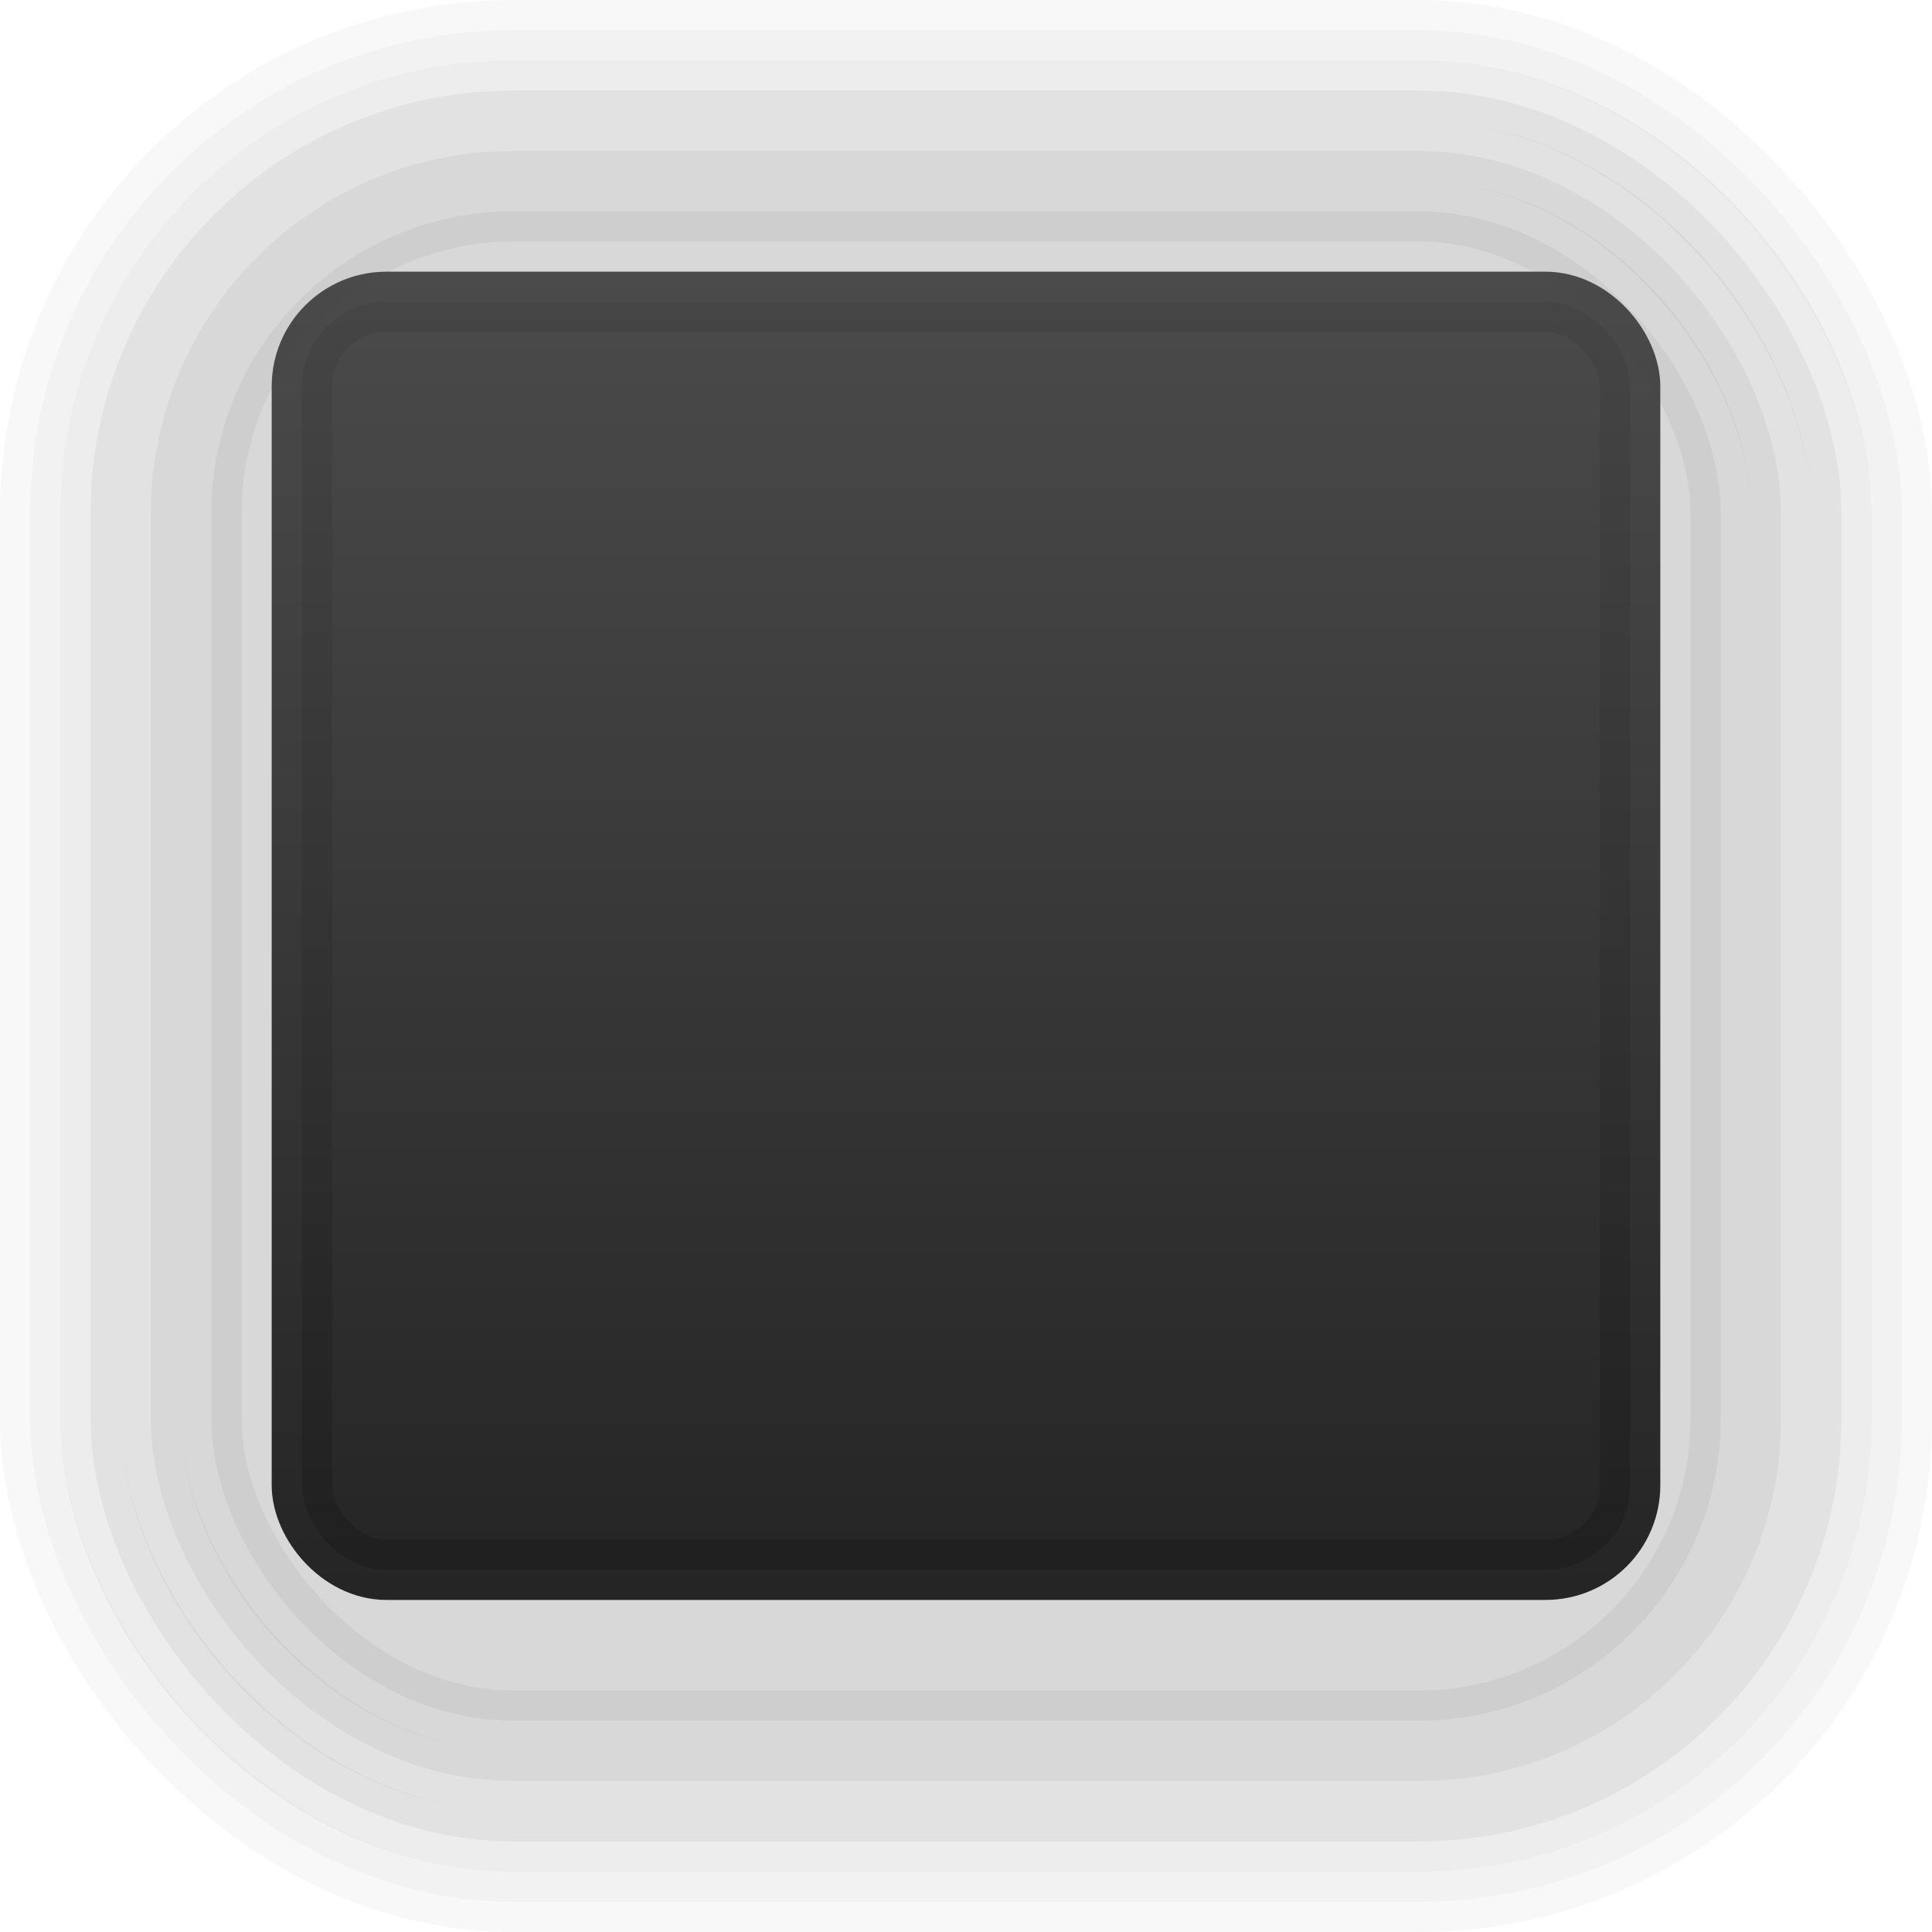 <?xml version="1.0" encoding="utf-8"?>
<svg width="32" height="32" viewBox="0 0 32 32" id="svg5386" version="1.1" xmlns="http://www.w3.org/2000/svg">
  <defs>
    <linearGradient id="gradient-2" gradientUnits="userSpaceOnUse" x1="16" y1="1024.862" x2="16" y2="1046.862" gradientTransform="matrix(0.534, 0, 0, 0.534, 7.448, 487.336)">
      <stop offset="0" style="stop-color: rgb(80, 80, 80);"/>
      <stop offset="1" style="stop-color: rgb(45, 45, 45);"/>
    </linearGradient>
    <linearGradient id="gradient-0" gradientUnits="userSpaceOnUse" x1="16" y1="1025.362" x2="16" y2="1046.362" gradientTransform="matrix(1, 0, 0, 1.062, 0, -64.005)">
      <stop offset="0" style="stop-color: rgb(70, 70, 70);"/>
      <stop offset="1" style="stop-color: rgb(30, 30, 30);"/>
    </linearGradient>
    <linearGradient id="gradient-1" gradientUnits="userSpaceOnUse" x1="16" y1="1025.362" x2="16" y2="1046.362" gradientTransform="matrix(1, 0, 0, 1.064, 0, -66.237)">
      <stop offset="0" style="stop-color: rgb(70, 70, 70);"/>
      <stop offset="1" style="stop-color: rgb(30, 30, 30);"/>
    </linearGradient>
  </defs>
  <g id="layer1" transform="translate(0,-1020.362)">
    <g transform="translate(-426,658.362)" id="g4271" style="display: inline; opacity: 0.95;">
      <rect ry="8" rx="8" y="362.5" x="426.5" height="31" width="31" id="rect4164-4-7-5-3-8-8" style="display: inline; fill-opacity: 1; stroke: rgb(0, 0, 0); stroke-width: 1; stroke-linecap: round; stroke-linejoin: miter; stroke-miterlimit: 4; stroke-dasharray: none; stroke-dashoffset: 0; stroke-opacity: 1; opacity: 0.03;"/>
      <rect ry="7" rx="7" y="363.5" x="427.5" height="29" width="29" id="rect4164-4-7-5-3-8" style="display: inline; fill-opacity: 1; stroke: rgb(0, 0, 0); stroke-width: 1; stroke-linecap: round; stroke-linejoin: miter; stroke-miterlimit: 4; stroke-dasharray: none; stroke-dashoffset: 0; stroke-opacity: 1; opacity: 0.05;"/>
      <rect ry="6" rx="6" y="364.5" x="428.5" height="27" width="27" id="rect4164-4-7-5-3" style="display: inline; fill-opacity: 1; stroke: rgb(0, 0, 0); stroke-width: 1; stroke-linecap: round; stroke-linejoin: miter; stroke-miterlimit: 4; stroke-dasharray: none; stroke-dashoffset: 0; stroke-opacity: 1; opacity: 0.05;"/>
      <rect ry="5" rx="5" y="365.5" x="429.5" height="25" width="25" id="rect4164-4-7-5" style="display: inline; fill-opacity: 1; stroke: rgb(0, 0, 0); stroke-width: 1; stroke-linecap: round; stroke-linejoin: miter; stroke-miterlimit: 4; stroke-dasharray: none; stroke-dashoffset: 0; stroke-opacity: 1; opacity: 0.05;"/>
      <path transform="translate(-6.1035156e-5,0)" id="rect4164-4-7" d="M 431.648,388.305 C 432.373,389.042 433.38,389.5 434.5,389.5 l 15,0 c 1.12,0 2.127,-0.458 2.852,-1.195 -0.259,0.122 -0.545,0.195 -0.852,0.195 l -19,0 c -0.306,0 -0.592,-0.073 -0.852,-0.195 z" style="display: inline; fill: none; fill-opacity: 1; stroke: rgb(0, 0, 0); stroke-width: 1; stroke-linecap: round; stroke-linejoin: miter; stroke-miterlimit: 4; stroke-dasharray: none; stroke-dashoffset: 0; stroke-opacity: 1; opacity: 0.3; visibility: hidden;"/>
    </g>
    <rect style="display: inline; fill-opacity: 1; stroke-width: 1; stroke-linecap: round; stroke-linejoin: miter; stroke-miterlimit: 4; stroke-dasharray: none; stroke-dashoffset: 0; stroke-opacity: 1; stroke: url(#gradient-0); fill: url(#gradient-1); opacity: 0.97;" id="rect4164" width="22" height="21" x="5" y="1025.362" rx="1.4" ry="1.4"/>
    <rect style="display: inline; fill: none; fill-opacity: 1; stroke-width: 1; stroke-linecap: round; stroke-linejoin: miter; stroke-miterlimit: 4; stroke-dasharray: none; stroke-dashoffset: 0; stroke-opacity: 1; stroke: url(#gradient-2); visibility: hidden;" id="rect4164-4-3" width="23" height="22" x="4.5" y="1024.862" rx="2" ry="2"/>
  </g>
</svg>